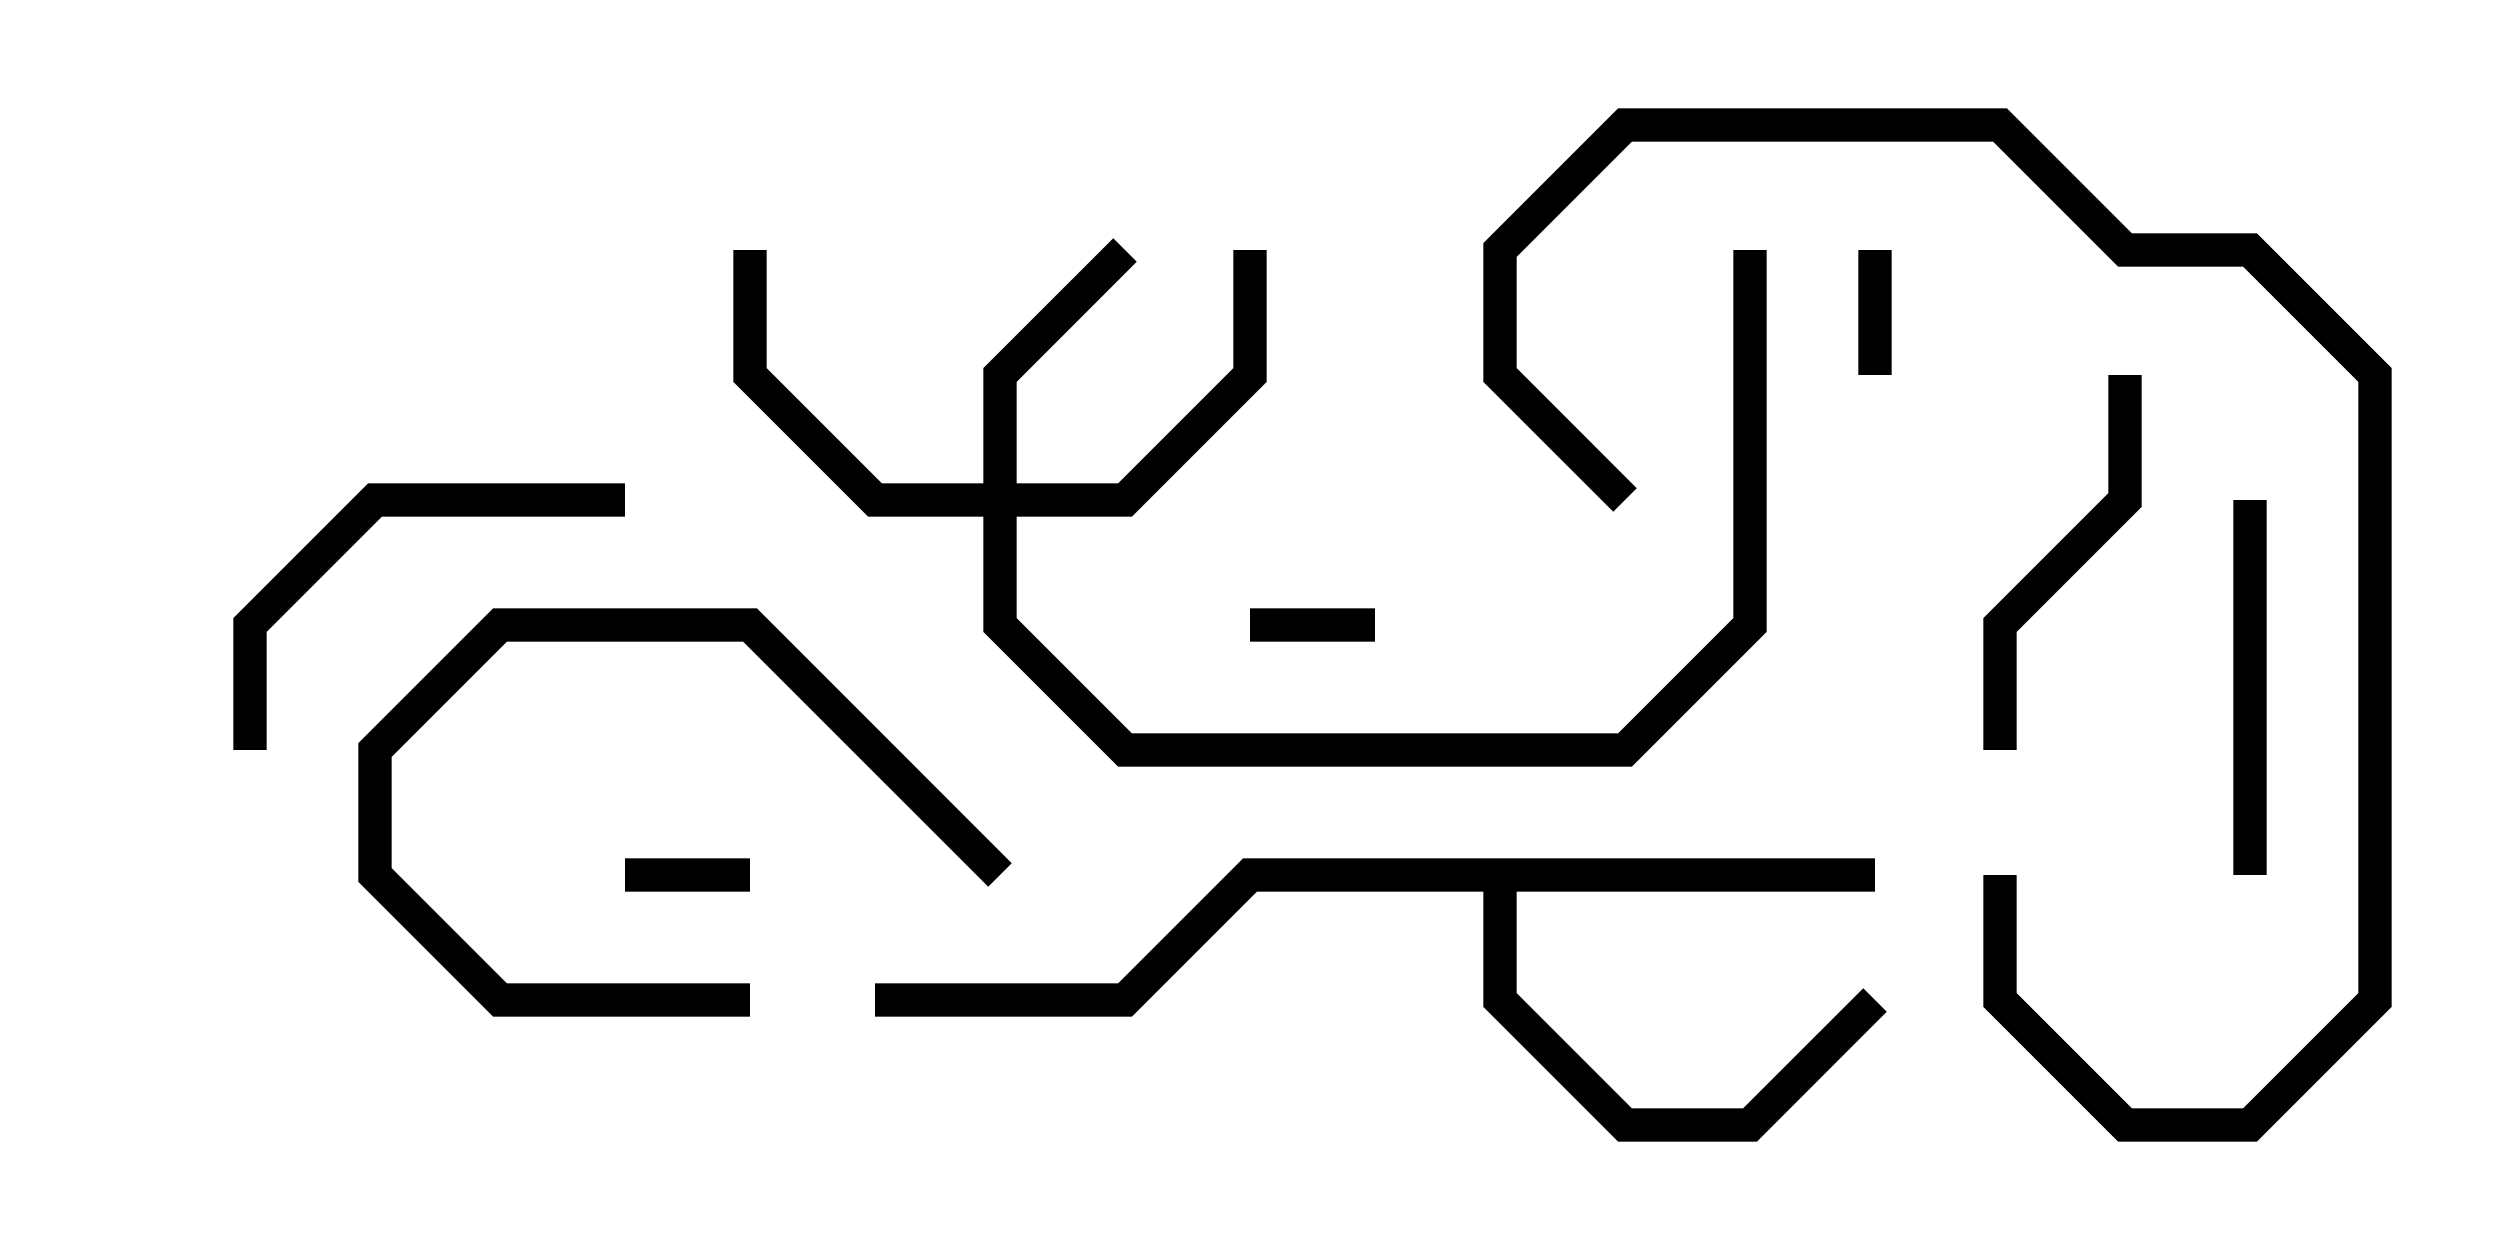 <svg version="1.1" width="30" height="15" xmlns="http://www.w3.org/2000/svg"><path d="M22.5,10.3L22.5,10.7L18.2,10.7L18.2,11.917L19.583,13.3L20.917,13.3L22.359,11.859L22.641,12.141L21.083,13.7L19.417,13.7L17.8,12.083L17.8,10.7L15.083,10.7L13.583,12.2L10.5,12.2L10.5,11.8L13.417,11.8L14.917,10.3z" stroke="none"/><path d="M11.8,5.8L11.8,4.417L13.359,2.859L13.641,3.141L12.2,4.583L12.2,5.8L13.417,5.8L14.8,4.417L14.8,3L15.2,3L15.2,4.583L13.583,6.2L12.2,6.2L12.2,7.417L13.583,8.8L19.417,8.8L20.8,7.417L20.8,3L21.2,3L21.2,7.583L19.583,9.2L13.417,9.2L11.8,7.583L11.8,6.2L10.417,6.2L8.8,4.583L8.8,3L9.2,3L9.2,4.417L10.583,5.8z" stroke="none"/><path d="M16.5,7.3L16.5,7.7L15,7.7L15,7.3z" stroke="none"/><path d="M9,10.3L9,10.7L7.5,10.7L7.5,10.3z" stroke="none"/><path d="M22.7,4.5L22.3,4.5L22.3,3L22.7,3z" stroke="none"/><path d="M12.141,10.359L11.859,10.641L8.917,7.7L6.083,7.7L4.7,9.083L4.7,10.417L6.083,11.8L9,11.8L9,12.2L5.917,12.2L4.3,10.583L4.3,8.917L5.917,7.3L9.083,7.3z" stroke="none"/><path d="M27.2,10.5L26.8,10.5L26.8,6L27.2,6z" stroke="none"/><path d="M24.2,9L23.8,9L23.8,7.417L25.3,5.917L25.3,4.5L25.7,4.5L25.7,6.083L24.2,7.583z" stroke="none"/><path d="M7.5,5.8L7.5,6.2L4.583,6.2L3.2,7.583L3.2,9L2.8,9L2.8,7.417L4.417,5.8z" stroke="none"/><path d="M23.8,10.5L24.2,10.5L24.2,11.917L25.583,13.3L26.917,13.3L28.3,11.917L28.3,4.583L26.917,3.2L25.417,3.2L23.917,1.7L19.583,1.7L18.2,3.083L18.2,4.417L19.641,5.859L19.359,6.141L17.8,4.583L17.8,2.917L19.417,1.3L24.083,1.3L25.583,2.8L27.083,2.8L28.7,4.417L28.7,12.083L27.083,13.7L25.417,13.7L23.8,12.083z" stroke="none"/></svg>
